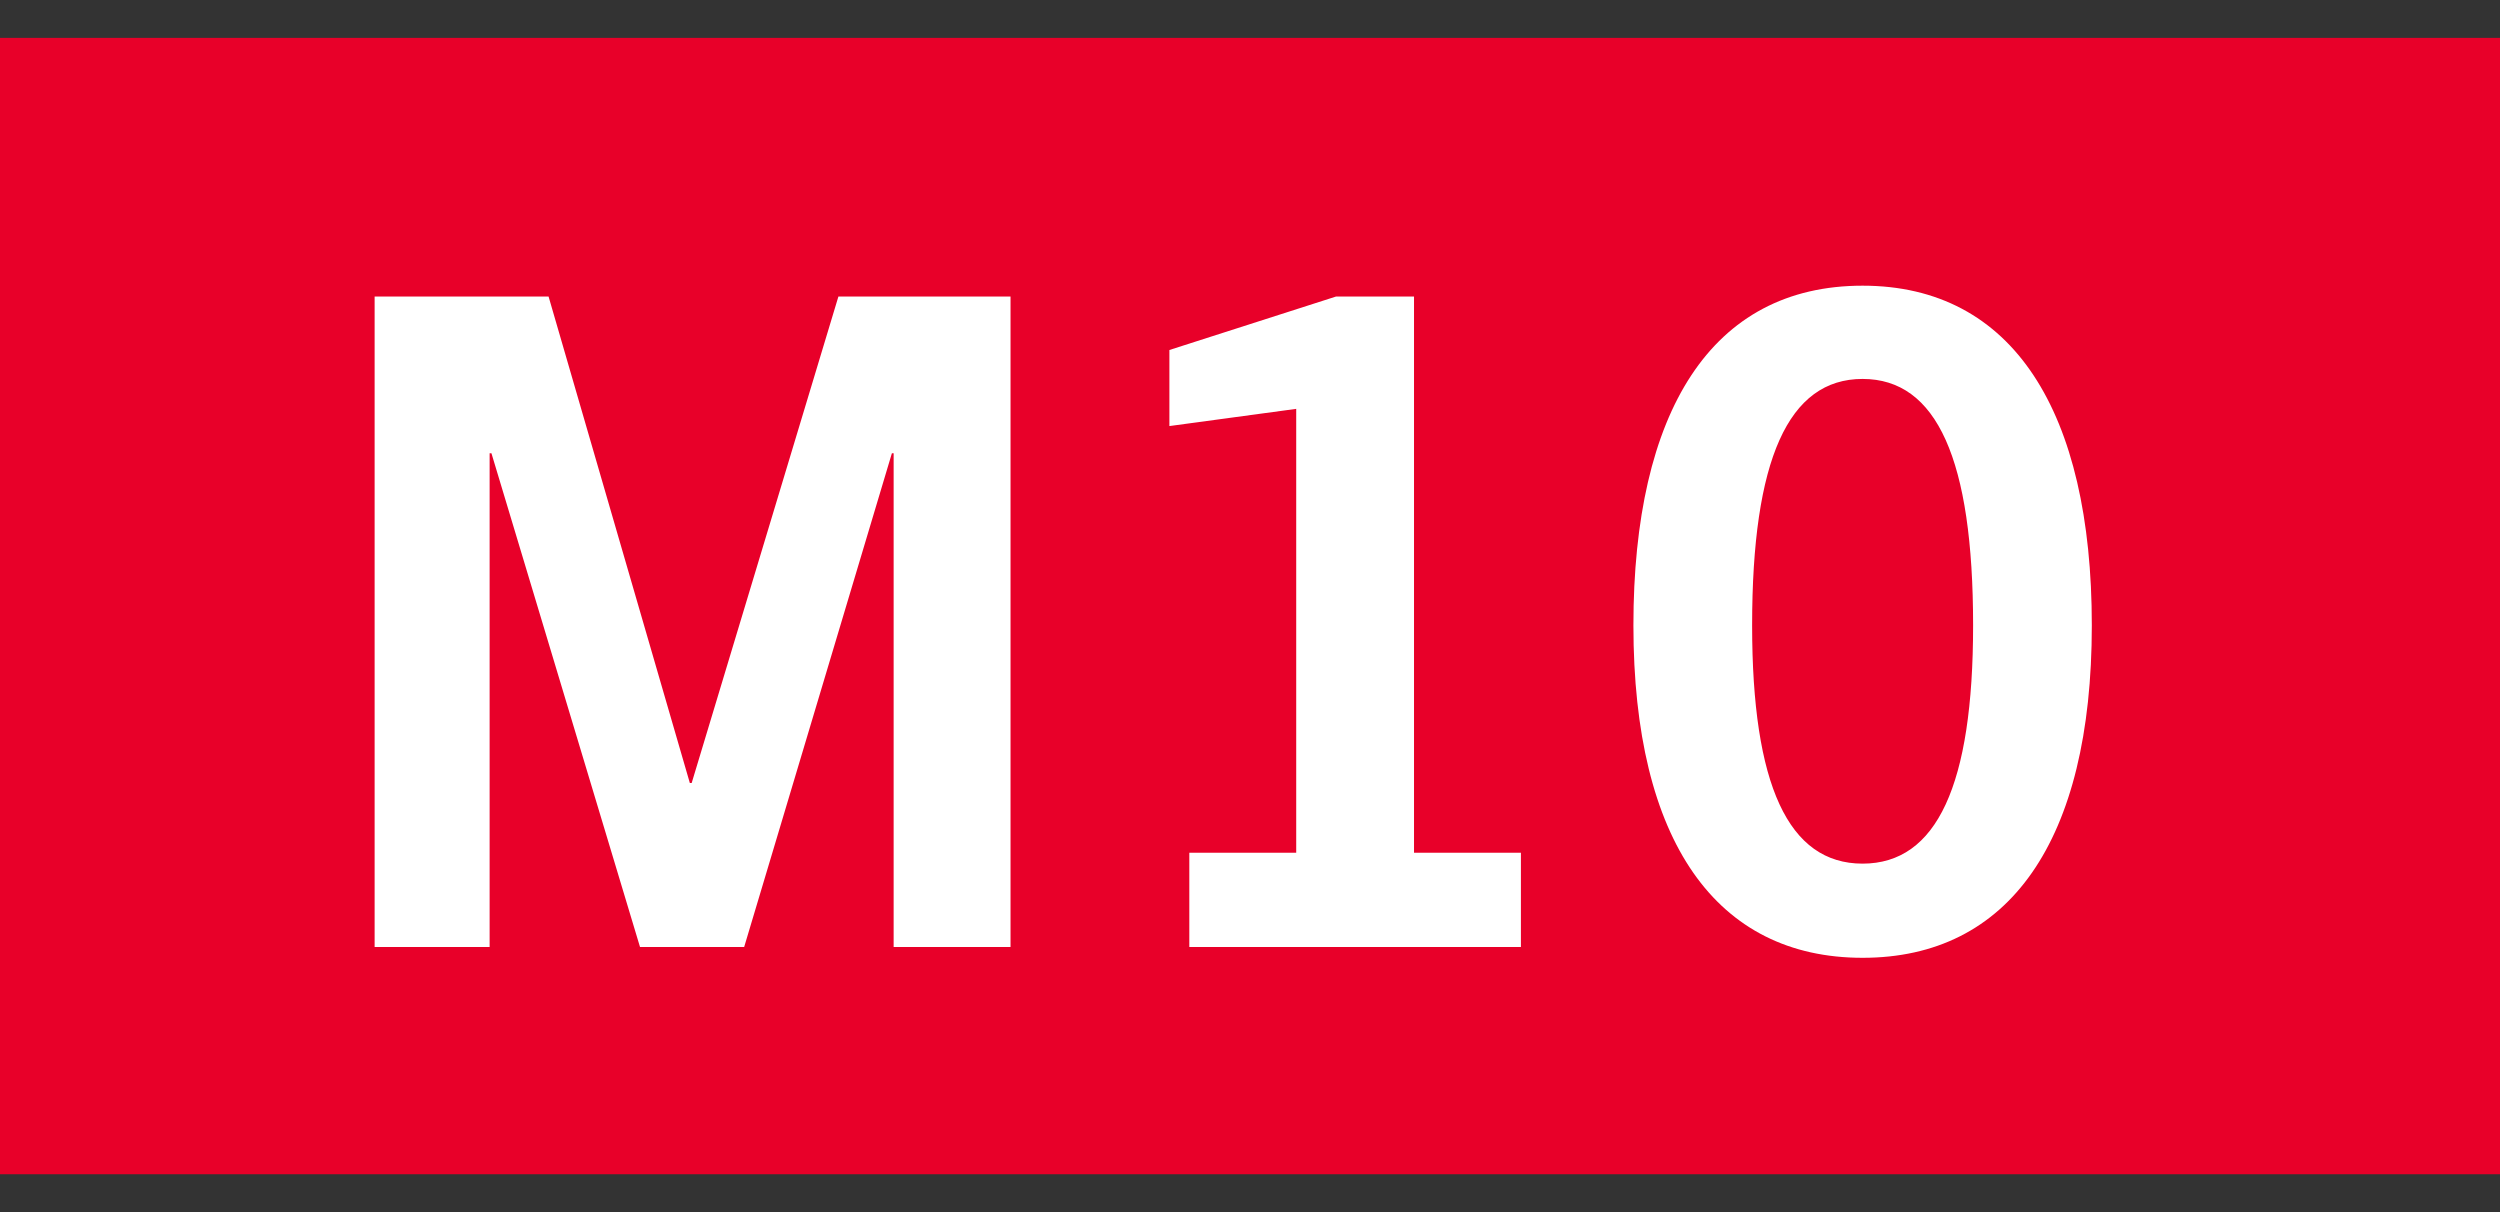 <svg width="33" height="16" viewBox="0 0 33 16" fill="none" xmlns="http://www.w3.org/2000/svg">
<rect x="0" y="0" width="33" height="16" fill="#333333" stroke="none"/>
<rect width="33" height="15" transform="translate(0 0.5)" fill="#E80029"/>
<path d="M13.339 12.5H11.796V5.983H11.773L9.823 12.5H8.448L6.487 5.983H6.463V12.5H4.945V3.914H7.241L9.106 10.336H9.13L11.067 3.914H13.339V12.5ZM20.076 12.5H15.699V11.256H17.11V5.397L15.436 5.624V4.62L17.636 3.914H18.665V11.256H20.076V12.5ZM24.586 12.643C22.661 12.643 21.561 11.113 21.561 8.255C21.561 5.433 22.589 3.771 24.586 3.771C26.571 3.771 27.612 5.433 27.612 8.255C27.612 11.113 26.512 12.643 24.586 12.643ZM24.586 11.4C25.567 11.4 26.045 10.36 26.045 8.255C26.045 6.067 25.567 5.002 24.586 5.002C23.606 5.002 23.128 6.067 23.128 8.255C23.128 10.36 23.606 11.4 24.586 11.4Z" fill="white"/>
</svg>
